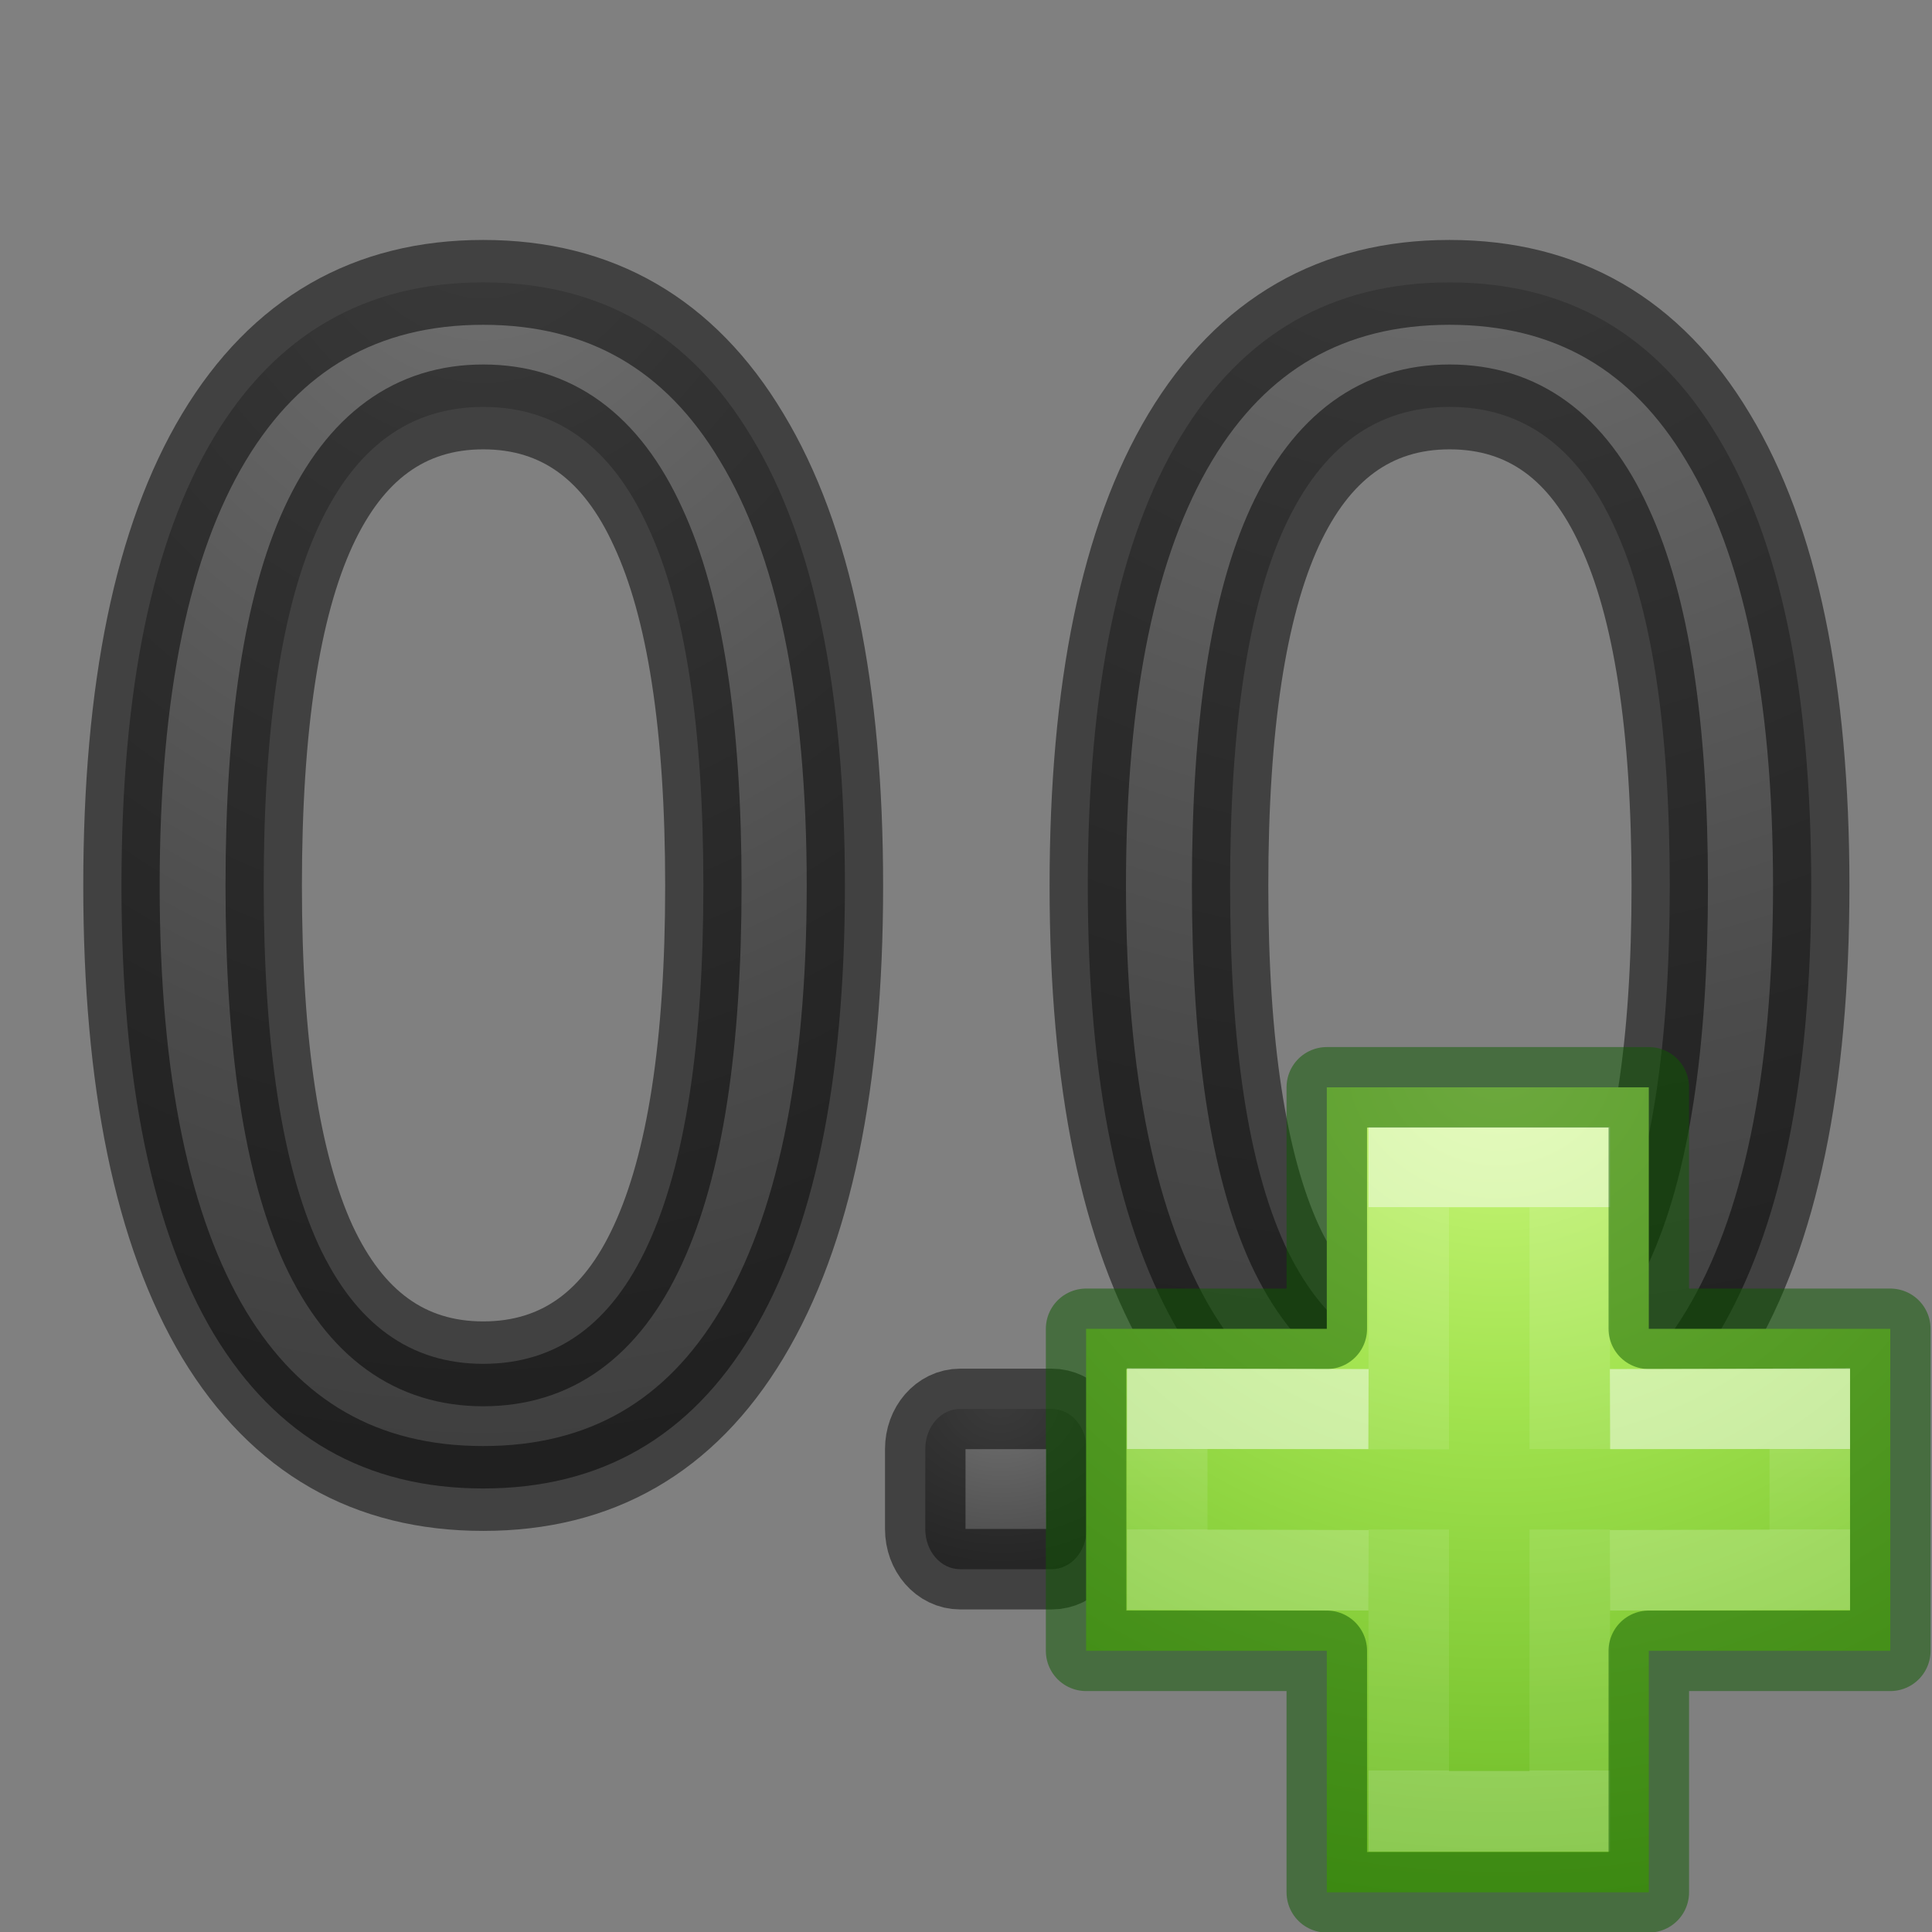<svg height="24" width="24" xmlns="http://www.w3.org/2000/svg" xmlns:xlink="http://www.w3.org/1999/xlink"><rect width="100%" height="100%" fill="#808080" stroke="none"/><linearGradient id="a"><stop offset="0" stop-color="#737373"/><stop offset=".262" stop-color="#636363"/><stop offset=".705" stop-color="#4b4b4b"/><stop offset="1" stop-color="#3f3f3f"/></linearGradient><radialGradient id="b" cx="18.974" cy="3.907" gradientTransform="matrix(-3.824 .1 -.101 -3.111 91.922 11.202)" gradientUnits="userSpaceOnUse" r="5.235" xlink:href="#a"/><radialGradient id="c" cx="6.325" cy="4.56" gradientTransform="matrix(-2.819 0 0 -2.899 24.153 15.117)" gradientUnits="userSpaceOnUse" r="5.235" xlink:href="#a"/><radialGradient id="d" cx="12.407" cy="17.388" gradientTransform="matrix(-2.239 -.096 .082 -1.905 38.77 51.715)" gradientUnits="userSpaceOnUse" r="1.502" xlink:href="#a"/><linearGradient id="e"><stop offset="0" stop-color="#fff"/><stop offset="0" stop-color="#fff" stop-opacity=".235"/><stop offset="1" stop-color="#fff" stop-opacity=".157"/><stop offset="1" stop-color="#fff" stop-opacity=".392"/></linearGradient><linearGradient id="f" gradientTransform="matrix(.282 0 0 .28 12.197 12.015)" gradientUnits="userSpaceOnUse" x1="24.139" x2="24.139" xlink:href="#e" y1="10.631" y2="35.623"/><linearGradient id="g" gradientTransform="matrix(.282 0 0 .28 12.18 12.022)" gradientUnits="userSpaceOnUse" x1="24.139" x2="24.139" xlink:href="#e" y1="21.342" y2="24.912"/><radialGradient id="h" cx="65.297" cy="48.216" gradientTransform="matrix(0 .525 -.572 0 46.193 -21.124)" gradientUnits="userSpaceOnUse" r="31"><stop offset="0" stop-color="#cdf87e"/><stop offset=".262" stop-color="#a2e34f"/><stop offset=".661" stop-color="#68b723"/><stop offset="1" stop-color="#1d7e0d"/></radialGradient><g stroke="#000" stroke-opacity=".49"><path d="m11.927 17.502h1.138c.24 0 .433.222.433.498v.995c0 .276-.193.498-.433.498h-1.138c-.24 0-.433-.222-.433-.498v-.995c0-.276.193-.498.433-.498z" fill="url(#d)"/><path d="m6.325 4.796q-1.432 0-2.157 1.413-.716 1.403-.716 4.23 0 2.817.716 4.23.725 1.405 2.157 1.405 1.44 0 2.156-1.404.726-1.413.726-4.23 0-2.827-.725-4.23-.715-1.414-2.155-1.414zm0-1.468q2.303 0 3.515 1.826 1.22 1.817 1.22 5.286 0 3.46-1.22 5.286-1.212 1.817-3.515 1.817-2.304 0-3.524-1.817-1.211-1.826-1.211-5.286 0-3.47 1.21-5.286 1.22-1.826 3.525-1.826z" fill="url(#c)" transform="scale(.949 1.054)"/><path d="m18.974 4.796q-1.432 0-2.157 1.413-.715 1.403-.715 4.23 0 2.817.715 4.23.725 1.405 2.157 1.405 1.44 0 2.157-1.404.726-1.413.726-4.23 0-2.827-.725-4.23-.715-1.414-2.156-1.414zm0-1.468q2.303 0 3.515 1.826 1.22 1.817 1.22 5.286 0 3.46-1.22 5.286-1.213 1.817-3.516 1.817t-3.524-1.817q-1.21-1.826-1.21-5.286 0-3.47 1.21-5.286 1.22-1.826 3.524-1.826z" fill="url(#b)" transform="scale(.949 1.054)"/></g><path d="m16.482 16.507v-3h4v3h3v4h-3v3h-4v-3h-2.99v-4z" fill="url(#h)"/><g fill="none"><path d="m17.5 18.004v-3.504h2v3.5m0 1v3.5h-2v-3.5" opacity=".5" stroke="url(#f)"/><path d="m16.482 16.507v-3h4v3h3v4h-3v3h-4v-3h-2.99v-4z" opacity=".5" stroke="#0f5a00" stroke-linecap="round" stroke-linejoin="round"/><path d="m20 17.507 2.482-.007v2l-2.482.007m-3 0-2.5-.007v-2l2.5.007" opacity=".5" stroke="url(#g)"/></g></svg>